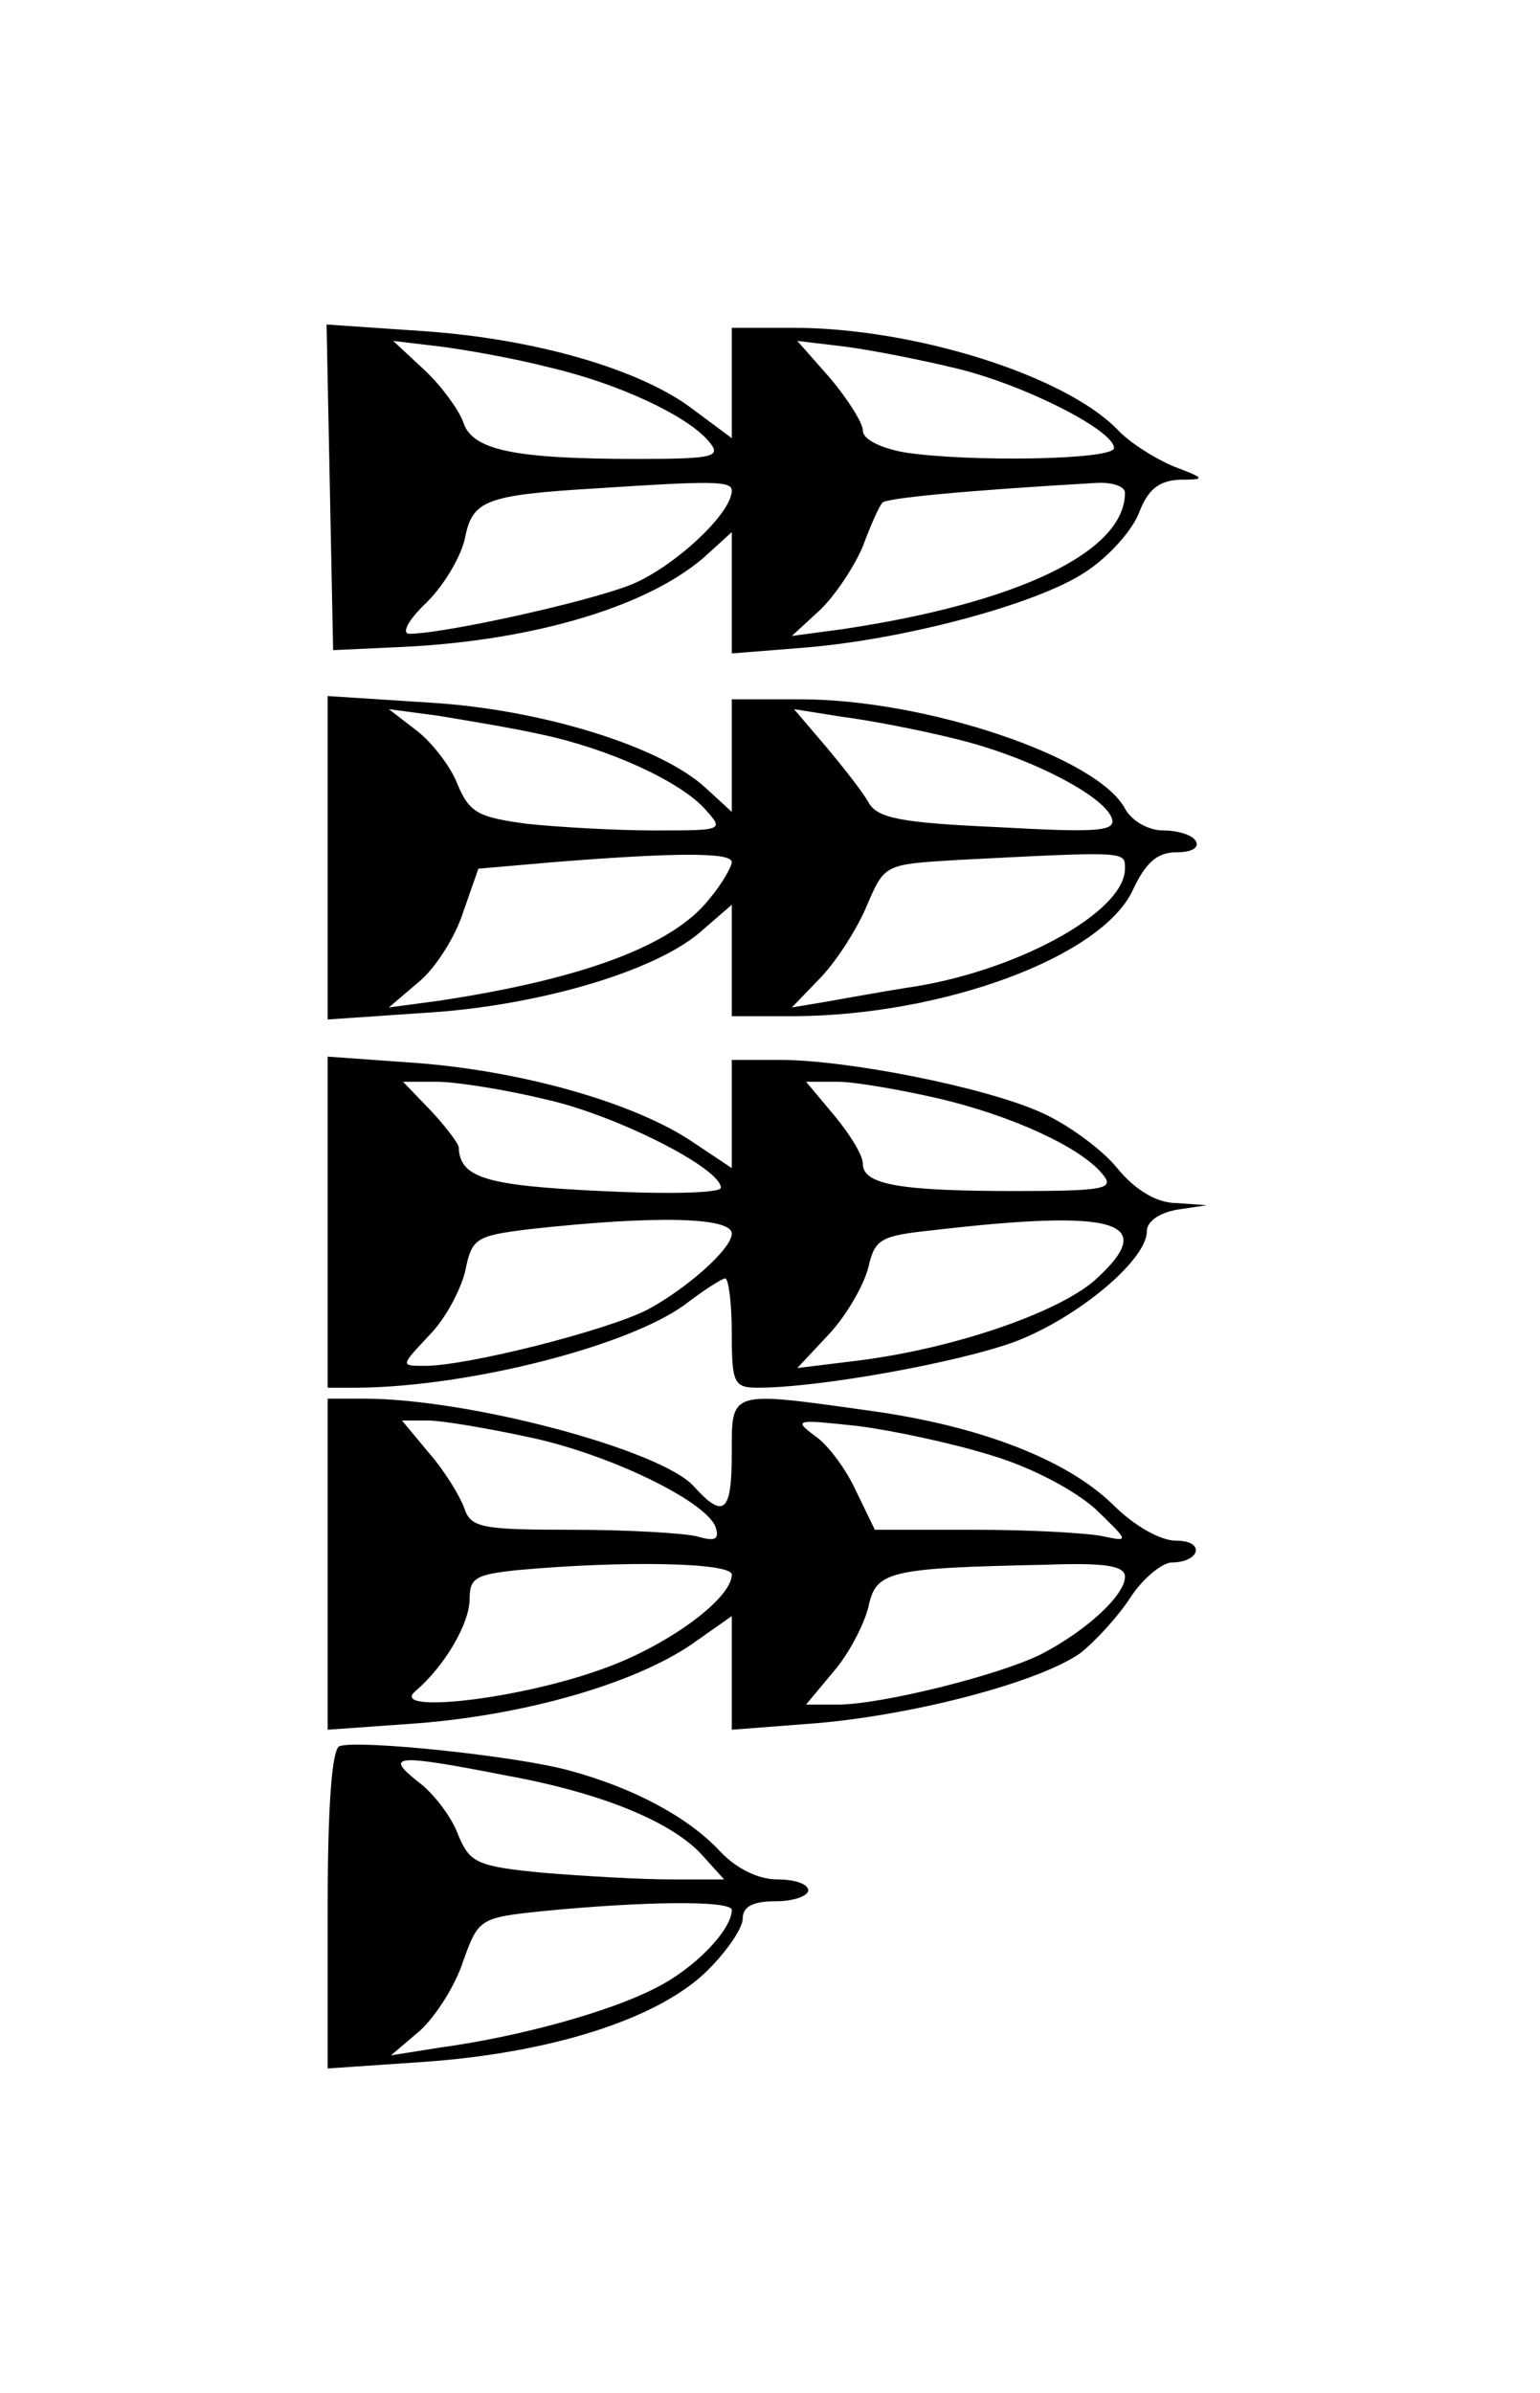 <?xml version="1.0" standalone="no"?>
<!DOCTYPE svg PUBLIC "-//W3C//DTD SVG 20010904//EN"
 "http://www.w3.org/TR/2001/REC-SVG-20010904/DTD/svg10.dtd">
<svg version="1.0" xmlns="http://www.w3.org/2000/svg"
 width="141pt" height="219pt" viewBox="0 0 141 219"
 preserveAspectRatio="xMidYMid meet">
<g transform="translate(0,219) scale(0.1,-0.1)"
fill="#000000" stroke="none">
<path d="M302 1744 l3 -149 65 3 c121 6 227 38 278 85 l22 20 0 -55 0 -56 63
5 c93 7 216 40 260 69 22 14 44 39 50 55 8 21 18 29 37 30 24 0 24 1 -5 12
-17 7 -41 22 -52 34 -49 50 -187 93 -297 93 l-56 0 0 -51 0 -50 -35 26 c-48
37 -145 65 -248 72 l-88 6 3 -149z m200 110 c65 -15 128 -45 147 -68 12 -14 5
-16 -65 -16 -114 0 -152 8 -160 34 -4 11 -20 33 -35 47 l-29 27 42 -5 c24 -3
69 -11 100 -19z m373 -1 c63 -15 145 -57 145 -73 0 -11 -134 -13 -192 -4 -22
4 -38 12 -38 20 0 7 -14 29 -30 48 l-30 34 42 -5 c24 -3 70 -12 103 -20z
m-205 -112 c0 -21 -53 -70 -92 -86 -40 -16 -172 -45 -203 -45 -8 0 -1 13 16
29 16 16 32 43 35 60 7 33 19 38 119 44 107 7 125 7 125 -2z m360 -2 c0 -54
-98 -101 -260 -125 l-45 -6 25 23 c14 13 32 40 40 59 7 19 15 37 18 40 3 4 74
11 195 18 15 1 27 -3 27 -9z"/>
<path d="M300 1405 l0 -148 88 6 c102 6 209 37 252 73 l30 26 0 -51 0 -51 58
0 c136 1 280 54 309 115 12 26 23 35 40 35 14 0 21 4 18 10 -3 6 -17 10 -30
10 -14 0 -29 9 -35 20 -25 47 -182 100 -297 100 l-63 0 0 -52 0 -51 -24 22
c-41 38 -151 72 -253 78 l-93 6 0 -148z m195 113 c62 -13 128 -43 151 -69 17
-19 16 -19 -47 -19 -35 0 -87 3 -116 6 -45 6 -53 10 -64 36 -6 16 -23 38 -37
49 l-26 20 45 -6 c24 -4 67 -11 94 -17z m379 -4 c67 -16 137 -52 144 -73 4
-12 -14 -13 -104 -8 -89 4 -111 8 -119 23 -5 9 -23 32 -39 51 l-29 34 44 -7
c24 -3 71 -12 103 -20z m-204 -113 c0 -4 -9 -20 -20 -33 -33 -43 -116 -74
-249 -94 l-45 -6 27 23 c16 13 34 42 41 64 l14 40 69 6 c113 9 163 9 163 0z
m360 -6 c0 -40 -101 -95 -200 -109 -25 -4 -58 -10 -75 -13 l-30 -5 27 28 c15
16 34 46 42 66 16 37 16 37 83 41 156 8 153 8 153 -8z"/>
<path d="M300 1071 l0 -151 28 0 c102 1 247 38 299 76 17 13 34 24 37 24 3 0
6 -22 6 -50 0 -46 2 -50 24 -50 56 0 183 23 235 42 58 22 121 75 121 101 0 9
11 17 28 20 l27 4 -28 2 c-18 0 -38 12 -55 33 -14 17 -46 40 -69 50 -51 23
-177 48 -239 48 l-44 0 0 -50 0 -49 -36 24 c-52 35 -152 64 -250 72 l-84 6 0
-152z m199 113 c64 -14 161 -63 161 -81 0 -5 -50 -6 -110 -3 -105 5 -129 12
-130 40 0 3 -11 18 -25 33 l-26 27 31 0 c17 0 62 -7 99 -16z m359 1 c69 -16
131 -45 151 -69 12 -14 4 -16 -80 -16 -106 0 -139 6 -139 25 0 8 -12 27 -26
44 l-26 31 29 0 c15 0 56 -7 91 -15z m-188 -124 c0 -14 -42 -51 -78 -70 -38
-19 -164 -51 -203 -51 -23 0 -22 0 4 28 15 15 29 42 33 59 6 30 10 32 58 38
117 13 186 11 186 -4z m332 -43 c-35 -30 -129 -62 -215 -73 l-57 -7 29 31 c16
17 32 45 36 61 6 26 11 29 58 34 171 20 209 8 149 -46z"/>
<path d="M300 759 l0 -152 84 6 c98 8 196 36 249 72 l37 26 0 -52 0 -52 78 6
c92 8 204 38 241 64 14 11 35 34 46 51 11 17 28 31 37 32 27 0 32 20 5 20 -15
0 -39 14 -58 33 -42 41 -121 72 -223 86 -129 18 -126 19 -126 -39 0 -54 -7
-61 -35 -30 -30 33 -205 80 -302 80 l-33 0 0 -151z m183 116 c73 -15 162 -58
172 -82 4 -12 0 -14 -17 -9 -13 3 -64 6 -115 6 -83 0 -92 2 -98 20 -4 11 -18
34 -32 50 l-25 30 24 0 c12 0 54 -7 91 -15z m425 -17 c37 -11 76 -32 95 -49
31 -30 31 -30 7 -25 -14 3 -66 6 -117 6 l-92 0 -17 35 c-9 20 -26 43 -38 51
-20 15 -17 15 39 9 32 -4 88 -16 123 -27z m-238 -109 c0 -23 -63 -68 -123 -88
-77 -27 -190 -39 -167 -19 27 23 50 62 50 85 0 19 6 22 43 26 98 9 197 7 197
-4z m360 -2 c0 -17 -36 -50 -77 -71 -38 -19 -146 -46 -186 -46 l-29 0 25 30
c14 16 28 43 32 59 7 33 17 36 163 39 54 2 72 -1 72 -11z"/>
<path d="M311 592 c-7 -2 -11 -53 -11 -149 l0 -146 88 6 c114 8 211 38 257 81
19 18 35 41 35 50 0 11 9 16 30 16 17 0 30 5 30 10 0 6 -13 10 -28 10 -18 0
-38 10 -53 26 -29 31 -79 58 -139 74 -48 13 -191 28 -209 22z m153 -27 c88
-16 153 -43 180 -74 l19 -21 -49 0 c-27 0 -79 3 -116 6 -62 6 -68 9 -79 36 -6
16 -23 38 -37 48 -30 24 -20 25 82 5z m206 -123 c0 -18 -34 -54 -71 -72 -41
-21 -123 -44 -197 -54 l-44 -7 27 23 c14 13 32 41 39 63 14 39 15 40 73 46 92
9 173 10 173 1z"/>
</g>
</svg>
